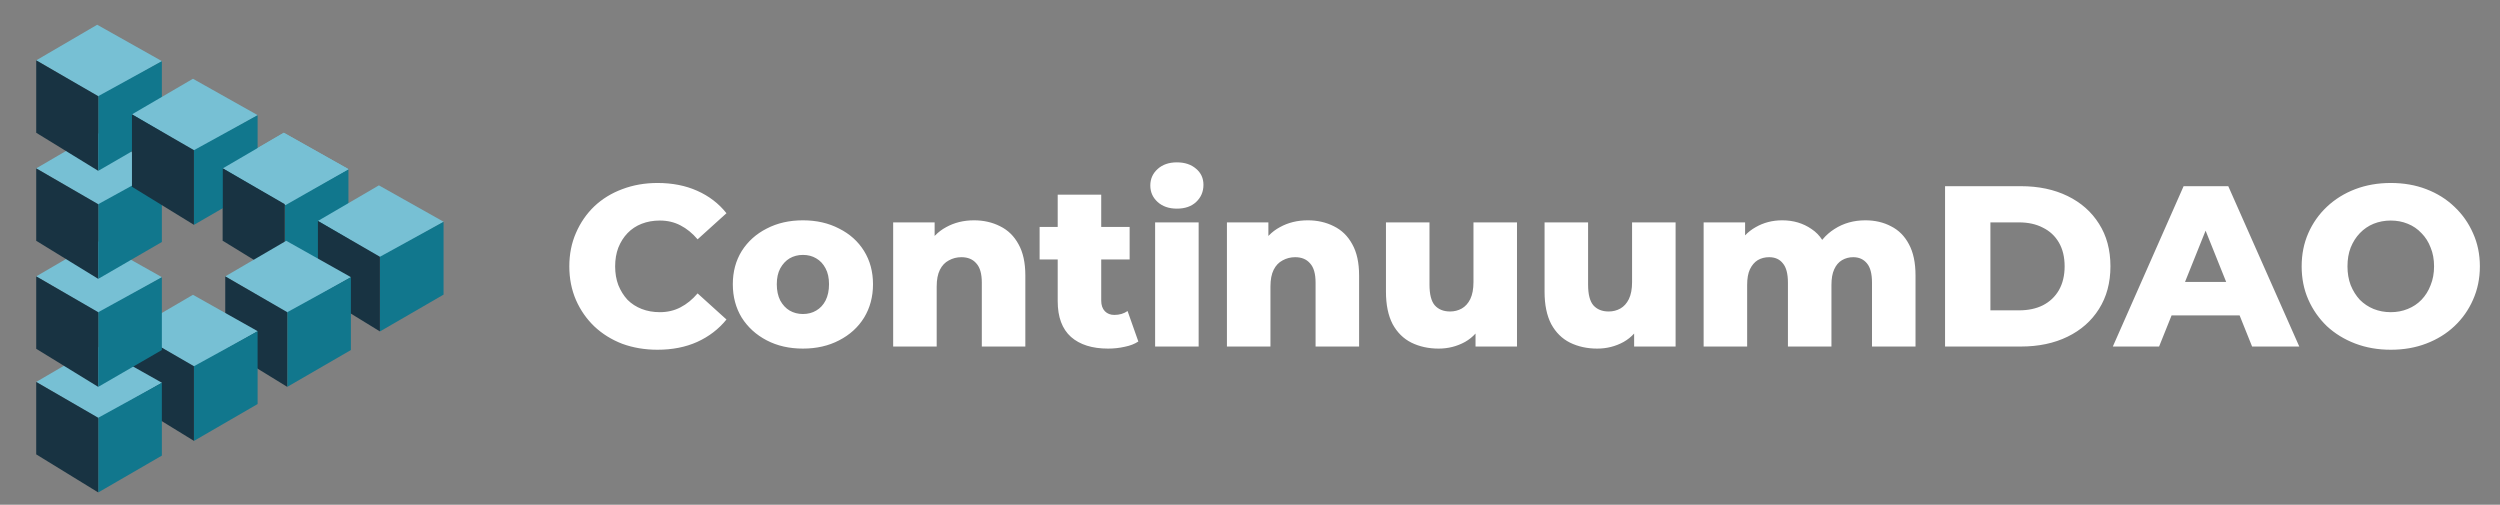 <svg width="317" height="64" viewBox="0 0 317 64" fill="none" xmlns="http://www.w3.org/2000/svg">
<rect x="0" y="0" width="317" height="64" fill="#808080" stroke="none"/>
<path d="M83.373 44.347C81.766 44.347 80.275 44.095 78.9 43.592C77.544 43.069 76.363 42.333 75.356 41.384C74.369 40.435 73.594 39.322 73.033 38.044C72.471 36.747 72.19 35.324 72.19 33.774C72.19 32.225 72.471 30.812 73.033 29.534C73.594 28.236 74.369 27.113 75.356 26.164C76.363 25.215 77.544 24.489 78.9 23.986C80.275 23.463 81.766 23.202 83.373 23.202C85.251 23.202 86.926 23.531 88.398 24.189C89.889 24.848 91.128 25.796 92.116 27.036L88.456 30.347C87.798 29.572 87.072 28.982 86.278 28.575C85.503 28.169 84.632 27.965 83.663 27.965C82.831 27.965 82.066 28.101 81.369 28.372C80.672 28.643 80.072 29.04 79.568 29.563C79.084 30.066 78.697 30.676 78.406 31.393C78.135 32.109 78 32.903 78 33.774C78 34.646 78.135 35.44 78.406 36.156C78.697 36.873 79.084 37.492 79.568 38.015C80.072 38.519 80.672 38.906 81.369 39.177C82.066 39.448 82.831 39.584 83.663 39.584C84.632 39.584 85.503 39.38 86.278 38.974C87.072 38.567 87.798 37.976 88.456 37.202L92.116 40.513C91.128 41.733 89.889 42.682 88.398 43.359C86.926 44.018 85.251 44.347 83.373 44.347ZM101.809 44.202C100.085 44.202 98.555 43.853 97.219 43.156C95.883 42.459 94.828 41.501 94.053 40.281C93.298 39.041 92.921 37.628 92.921 36.04C92.921 34.452 93.298 33.048 94.053 31.828C94.828 30.608 95.883 29.66 97.219 28.982C98.555 28.285 100.085 27.936 101.809 27.936C103.532 27.936 105.062 28.285 106.398 28.982C107.753 29.66 108.809 30.608 109.564 31.828C110.319 33.048 110.697 34.452 110.697 36.04C110.697 37.628 110.319 39.041 109.564 40.281C108.809 41.501 107.753 42.459 106.398 43.156C105.062 43.853 103.532 44.202 101.809 44.202ZM101.809 39.816C102.448 39.816 103.009 39.671 103.493 39.38C103.997 39.09 104.394 38.664 104.684 38.102C104.975 37.521 105.12 36.834 105.12 36.04C105.12 35.246 104.975 34.578 104.684 34.036C104.394 33.474 103.997 33.048 103.493 32.758C103.009 32.467 102.448 32.322 101.809 32.322C101.189 32.322 100.627 32.467 100.124 32.758C99.64 33.048 99.243 33.474 98.933 34.036C98.643 34.578 98.497 35.246 98.497 36.04C98.497 36.834 98.643 37.521 98.933 38.102C99.243 38.664 99.64 39.09 100.124 39.38C100.627 39.671 101.189 39.816 101.809 39.816ZM123.506 27.936C124.726 27.936 125.83 28.188 126.818 28.691C127.805 29.175 128.58 29.931 129.141 30.957C129.722 31.983 130.013 33.31 130.013 34.936V43.94H124.494V35.837C124.494 34.714 124.262 33.9 123.797 33.397C123.352 32.874 122.722 32.612 121.909 32.612C121.328 32.612 120.795 32.748 120.311 33.019C119.827 33.271 119.45 33.668 119.179 34.21C118.907 34.752 118.772 35.459 118.772 36.33V43.94H113.253V28.198H118.511V32.671L117.494 31.363C118.094 30.221 118.917 29.369 119.963 28.808C121.008 28.227 122.19 27.936 123.506 27.936ZM140.507 44.202C138.493 44.202 136.924 43.708 135.801 42.721C134.678 41.714 134.117 40.203 134.117 38.189V24.683H139.635V38.131C139.635 38.693 139.79 39.138 140.1 39.467C140.41 39.777 140.807 39.932 141.291 39.932C141.949 39.932 142.511 39.767 142.976 39.438L144.341 43.301C143.876 43.611 143.305 43.834 142.627 43.969C141.949 44.124 141.243 44.202 140.507 44.202ZM131.822 32.903V28.778H143.237V32.903H131.822ZM146.469 43.94V28.198H151.988V43.94H146.469ZM149.228 26.455C148.221 26.455 147.408 26.174 146.788 25.612C146.169 25.051 145.859 24.354 145.859 23.521C145.859 22.689 146.169 21.991 146.788 21.43C147.408 20.868 148.221 20.587 149.228 20.587C150.235 20.587 151.048 20.859 151.668 21.401C152.288 21.924 152.598 22.601 152.598 23.434C152.598 24.305 152.288 25.032 151.668 25.612C151.068 26.174 150.255 26.455 149.228 26.455ZM165.827 27.936C167.047 27.936 168.151 28.188 169.139 28.691C170.126 29.175 170.901 29.931 171.462 30.957C172.043 31.983 172.334 33.31 172.334 34.936V43.94H166.815V35.837C166.815 34.714 166.583 33.9 166.118 33.397C165.672 32.874 165.043 32.612 164.23 32.612C163.649 32.612 163.116 32.748 162.632 33.019C162.148 33.271 161.771 33.668 161.499 34.21C161.228 34.752 161.093 35.459 161.093 36.33V43.94H155.574V28.198H160.831V32.671L159.815 31.363C160.415 30.221 161.238 29.369 162.284 28.808C163.329 28.227 164.511 27.936 165.827 27.936ZM182.421 44.202C181.143 44.202 179.991 43.95 178.964 43.447C177.958 42.943 177.164 42.159 176.583 41.094C176.021 40.01 175.74 38.644 175.74 36.998V28.198H181.259V36.098C181.259 37.318 181.482 38.189 181.927 38.712C182.392 39.235 183.041 39.496 183.873 39.496C184.415 39.496 184.909 39.37 185.355 39.119C185.8 38.867 186.158 38.47 186.429 37.928C186.7 37.366 186.836 36.65 186.836 35.779V28.198H192.355V43.94H187.097V39.496L188.114 40.745C187.572 41.907 186.788 42.779 185.761 43.359C184.735 43.921 183.622 44.202 182.421 44.202ZM202.532 44.202C201.254 44.202 200.102 43.95 199.075 43.447C198.068 42.943 197.275 42.159 196.694 41.094C196.132 40.01 195.851 38.644 195.851 36.998V28.198H201.37V36.098C201.37 37.318 201.593 38.189 202.038 38.712C202.503 39.235 203.152 39.496 203.984 39.496C204.526 39.496 205.02 39.37 205.466 39.119C205.911 38.867 206.269 38.47 206.54 37.928C206.811 37.366 206.947 36.65 206.947 35.779V28.198H212.466V43.94H207.208V39.496L208.225 40.745C207.683 41.907 206.898 42.779 205.872 43.359C204.846 43.921 203.732 44.202 202.532 44.202ZM236.527 27.936C237.747 27.936 238.831 28.188 239.78 28.691C240.748 29.175 241.503 29.931 242.046 30.957C242.607 31.983 242.888 33.31 242.888 34.936V43.94H237.369V35.837C237.369 34.714 237.156 33.9 236.73 33.397C236.304 32.874 235.723 32.612 234.987 32.612C234.465 32.612 233.99 32.738 233.564 32.99C233.138 33.242 232.809 33.629 232.577 34.152C232.344 34.655 232.228 35.314 232.228 36.127V43.94H226.709V35.837C226.709 34.714 226.496 33.9 226.07 33.397C225.664 32.874 225.083 32.612 224.327 32.612C223.785 32.612 223.301 32.738 222.875 32.99C222.469 33.242 222.139 33.629 221.888 34.152C221.655 34.655 221.539 35.314 221.539 36.127V43.94H216.02V28.198H221.278V32.584L220.232 31.334C220.813 30.211 221.607 29.369 222.614 28.808C223.621 28.227 224.744 27.936 225.983 27.936C227.397 27.936 228.636 28.304 229.701 29.04C230.785 29.756 231.512 30.879 231.879 32.409L230.079 32.032C230.64 30.754 231.482 29.756 232.606 29.04C233.748 28.304 235.055 27.936 236.527 27.936ZM246.633 43.94V23.608H256.247C258.493 23.608 260.468 24.025 262.172 24.857C263.876 25.69 265.203 26.861 266.151 28.372C267.12 29.882 267.604 31.683 267.604 33.774C267.604 35.846 267.12 37.647 266.151 39.177C265.203 40.687 263.876 41.859 262.172 42.691C260.468 43.524 258.493 43.94 256.247 43.94H246.633ZM252.384 39.351H256.014C257.176 39.351 258.183 39.138 259.035 38.712C259.907 38.267 260.584 37.628 261.068 36.795C261.552 35.943 261.795 34.936 261.795 33.774C261.795 32.593 261.552 31.586 261.068 30.754C260.584 29.921 259.907 29.292 259.035 28.866C258.183 28.42 257.176 28.198 256.014 28.198H252.384V39.351ZM267.906 43.94L276.881 23.608H282.545L291.549 43.94H285.566L278.537 26.426H280.802L273.773 43.94H267.906ZM272.815 39.99L274.296 35.749H284.23L285.711 39.99H272.815ZM303.149 44.347C301.523 44.347 300.022 44.086 298.647 43.563C297.272 43.04 296.072 42.304 295.046 41.355C294.039 40.387 293.254 39.264 292.693 37.986C292.131 36.708 291.85 35.304 291.85 33.774C291.85 32.245 292.131 30.841 292.693 29.563C293.254 28.285 294.039 27.171 295.046 26.222C296.072 25.254 297.272 24.509 298.647 23.986C300.022 23.463 301.523 23.202 303.149 23.202C304.795 23.202 306.296 23.463 307.651 23.986C309.026 24.509 310.217 25.254 311.224 26.222C312.231 27.171 313.015 28.285 313.577 29.563C314.158 30.841 314.448 32.245 314.448 33.774C314.448 35.304 314.158 36.718 313.577 38.015C313.015 39.293 312.231 40.407 311.224 41.355C310.217 42.304 309.026 43.04 307.651 43.563C306.296 44.086 304.795 44.347 303.149 44.347ZM303.149 39.584C303.924 39.584 304.64 39.448 305.299 39.177C305.977 38.906 306.557 38.519 307.042 38.015C307.545 37.492 307.932 36.873 308.203 36.156C308.494 35.44 308.639 34.646 308.639 33.774C308.639 32.884 308.494 32.09 308.203 31.393C307.932 30.676 307.545 30.066 307.042 29.563C306.557 29.04 305.977 28.643 305.299 28.372C304.64 28.101 303.924 27.965 303.149 27.965C302.375 27.965 301.649 28.101 300.971 28.372C300.313 28.643 299.732 29.04 299.228 29.563C298.744 30.066 298.357 30.676 298.066 31.393C297.795 32.09 297.66 32.884 297.66 33.774C297.66 34.646 297.795 35.44 298.066 36.156C298.357 36.873 298.744 37.492 299.228 38.015C299.732 38.519 300.313 38.906 300.971 39.177C301.649 39.448 302.375 39.584 303.149 39.584Z" fill="white"/>
<path d="M35.982 16.835L44.198 21.455L36.188 26.018L28.25 21.349L35.982 16.835Z" fill="#77C0D4"/>
<path d="M44.182 21.454L44.182 30.687L36.118 35.357L36.118 25.887L44.182 21.454Z" fill="#11778D"/>
<path d="M28.25 21.35V30.533L36.11 35.358L36.11 25.889L28.25 21.35Z" fill="#183342"/>
<path d="M48.045 23.503L56.261 28.123L48.25 32.686L40.312 28.017L48.045 23.503Z" fill="#77C0D4"/>
<path d="M56.244 28.123L56.244 37.356L48.18 42.026L48.18 32.556L56.244 28.123Z" fill="#11778D"/>
<path d="M40.312 28.017V37.2L48.172 42.025L48.172 32.556L40.312 28.017Z" fill="#183342"/>
<path d="M36.294 30.532L44.51 35.151L36.499 39.715L28.561 35.045L36.294 30.532Z" fill="#77C0D4"/>
<path d="M44.493 35.151L44.493 44.384L36.429 49.053L36.429 39.584L44.493 35.151Z" fill="#11778D"/>
<path d="M28.561 35.044V44.228L36.421 49.053L36.421 39.583L28.561 35.044Z" fill="#183342"/>
<path d="M24.465 37.38L32.681 41.999L24.67 46.563L16.732 41.894L24.465 37.38Z" fill="#77C0D4"/>
<path d="M32.664 42L32.664 51.233L24.6 55.903L24.6 46.433L32.664 42Z" fill="#11778D"/>
<path d="M16.732 41.895V51.078L24.592 55.903L24.592 46.434L16.732 41.895Z" fill="#183342"/>
<path d="M12.324 43.917L20.54 48.537L12.529 53.1L4.591 48.431L12.324 43.917Z" fill="#77C0D4"/>
<path d="M20.523 48.538L20.523 57.77L12.46 62.44L12.46 52.97L20.523 48.538Z" fill="#11778D"/>
<path d="M4.591 48.431V57.614L12.452 62.439L12.452 52.97L4.591 48.431Z" fill="#183342"/>
<path d="M12.324 30.532L20.54 35.151L12.529 39.715L4.591 35.045L12.324 30.532Z" fill="#77C0D4"/>
<path d="M20.523 35.151L20.523 44.384L12.46 49.053L12.46 39.584L20.523 35.151Z" fill="#11778D"/>
<path d="M4.592 35.044V44.228L12.452 49.053L12.452 39.583L4.592 35.044Z" fill="#183342"/>
<path d="M12.324 16.835L20.54 21.455L12.53 26.018L4.592 21.349L12.324 16.835Z" fill="#77C0D4"/>
<path d="M20.523 21.454L20.523 30.687L12.46 35.357L12.46 25.887L20.523 21.454Z" fill="#11778D"/>
<path d="M4.592 21.35V30.533L12.452 35.358L12.452 25.889L4.592 21.35Z" fill="#183342"/>
<path d="M12.324 3.138L20.54 7.757L12.53 12.321L4.592 7.652L12.324 3.138Z" fill="#77C0D4"/>
<path d="M20.523 7.757L20.523 16.99L12.46 21.66L12.46 12.19L20.523 7.757Z" fill="#11778D"/>
<path d="M4.592 7.651V16.834L12.452 21.659L12.452 12.19L4.592 7.651Z" fill="#183342"/>
<path d="M24.465 9.987L32.681 14.606L24.67 19.17L16.732 14.5L24.465 9.987Z" fill="#77C0D4"/>
<path d="M32.664 14.606L32.664 23.839L24.6 28.508L24.6 19.039L32.664 14.606Z" fill="#11778D"/>
<path d="M16.732 14.5V23.683L24.592 28.508L24.592 19.038L16.732 14.5Z" fill="#183342"/>
<path d="M35.982 16.835L44.198 21.455L36.188 26.018L28.25 21.349L35.982 16.835Z" fill="#77C0D4"/>
<path d="M28.25 21.348V30.531H34.709L36.11 25.887L28.25 21.348Z" fill="#183342"/>
</svg>
